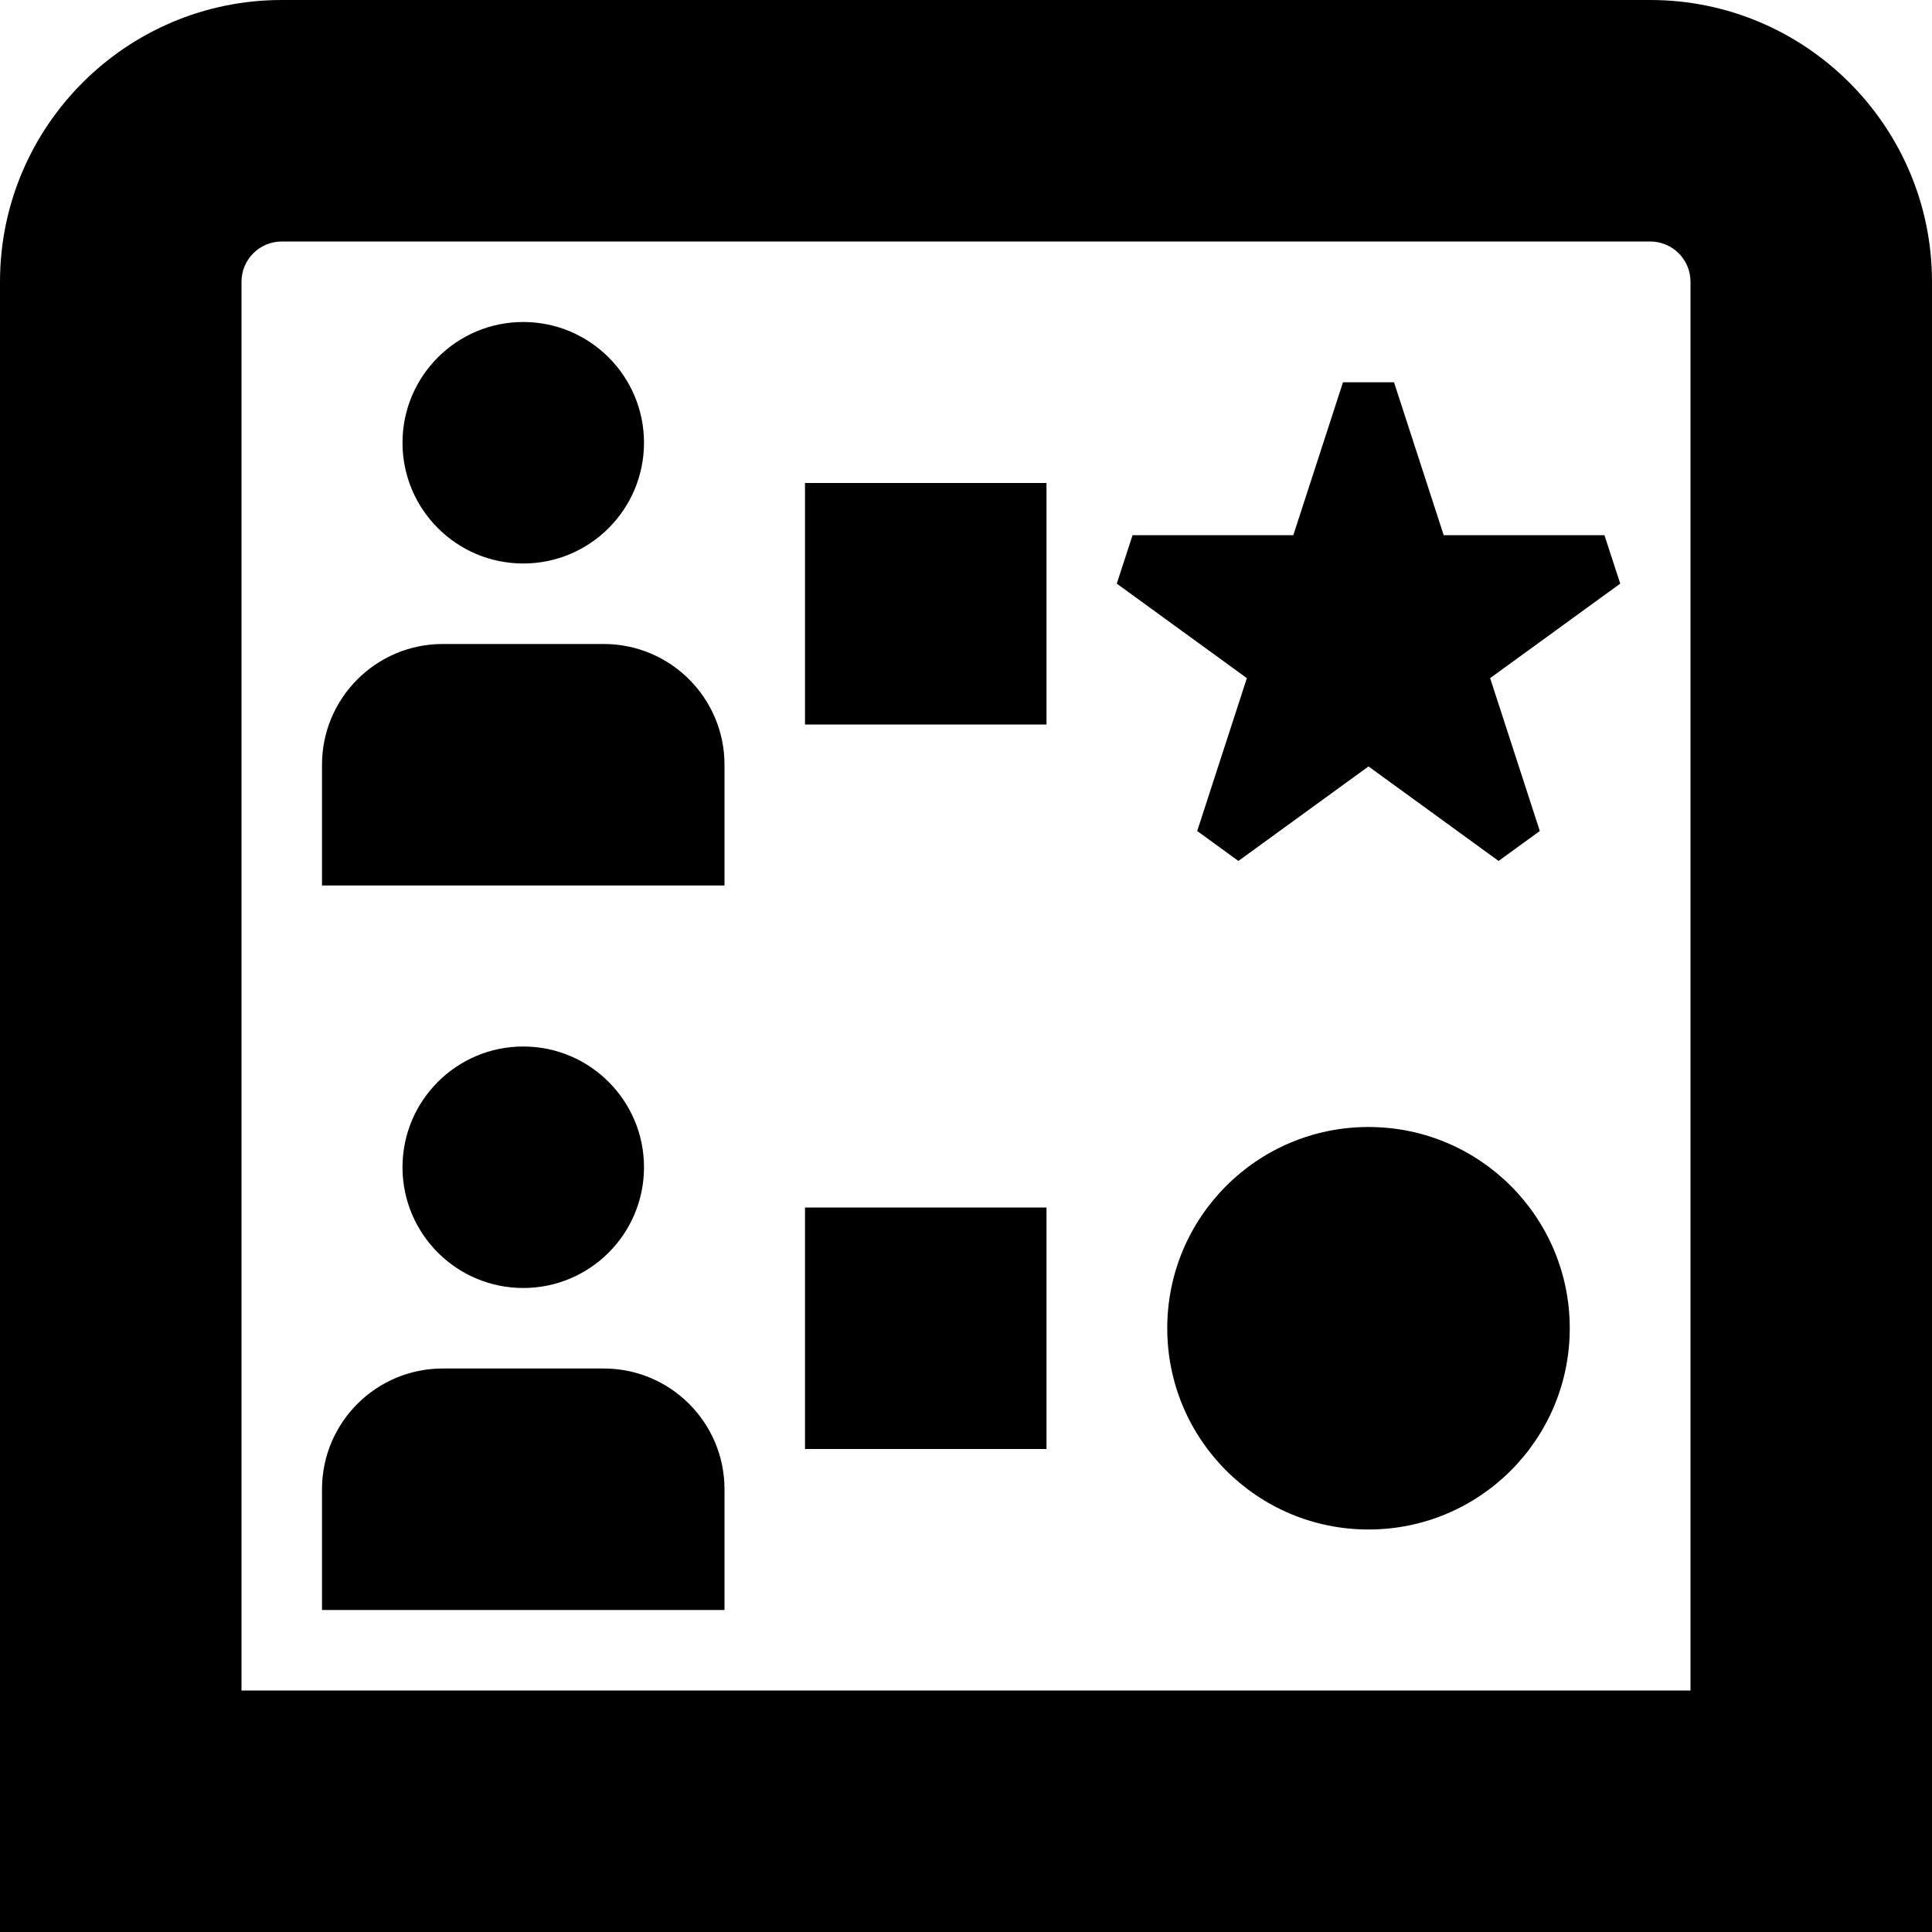 <?xml version="1.0" encoding="UTF-8"?>
<svg xmlns="http://www.w3.org/2000/svg" id="Layer_1" data-name="Layer 1" viewBox="0 0 24 24">
  <path d="m9,18.5v1.5h-5v-1.5c0-.828.672-1.5,1.5-1.5h2c.828,0,1.5.672,1.5,1.5Zm-1-4c0-.828-.672-1.5-1.5-1.5s-1.5.672-1.5,1.5.672,1.5,1.5,1.5,1.5-.672,1.5-1.5Zm-.5-6.5h-2c-.828,0-1.5.672-1.5,1.5v1.5h5v-1.5c0-.828-.672-1.5-1.5-1.5Zm-1-1c.828,0,1.5-.672,1.5-1.5s-.672-1.5-1.5-1.5-1.5.672-1.5,1.5.672,1.5,1.5,1.5Zm17.5-3.5v20.5H0V3.5C0,1.57,1.57,0,3.5,0h17c1.93,0,3.5,1.57,3.5,3.5Zm-3,0c0-.276-.224-.5-.5-.5H3.5c-.276,0-.5.224-.5.5v17.5h18V3.5Zm-11,14.5h3v-3h-3v3Zm0-9h3v-3h-3v3Zm7,5c-1.381,0-2.5,1.119-2.5,2.5s1.119,2.5,2.5,2.5,2.5-1.119,2.5-2.5-1.119-2.5-2.5-2.5Z"/>
  <path d="m17.317,4.749l.617,1.899h1.997l.196.602-1.616,1.174.617,1.899-.512.372-1.616-1.174-1.616,1.174-.512-.372.617-1.899-1.616-1.174.196-.602h1.997l.617-1.899h.633Z"/>
</svg>
